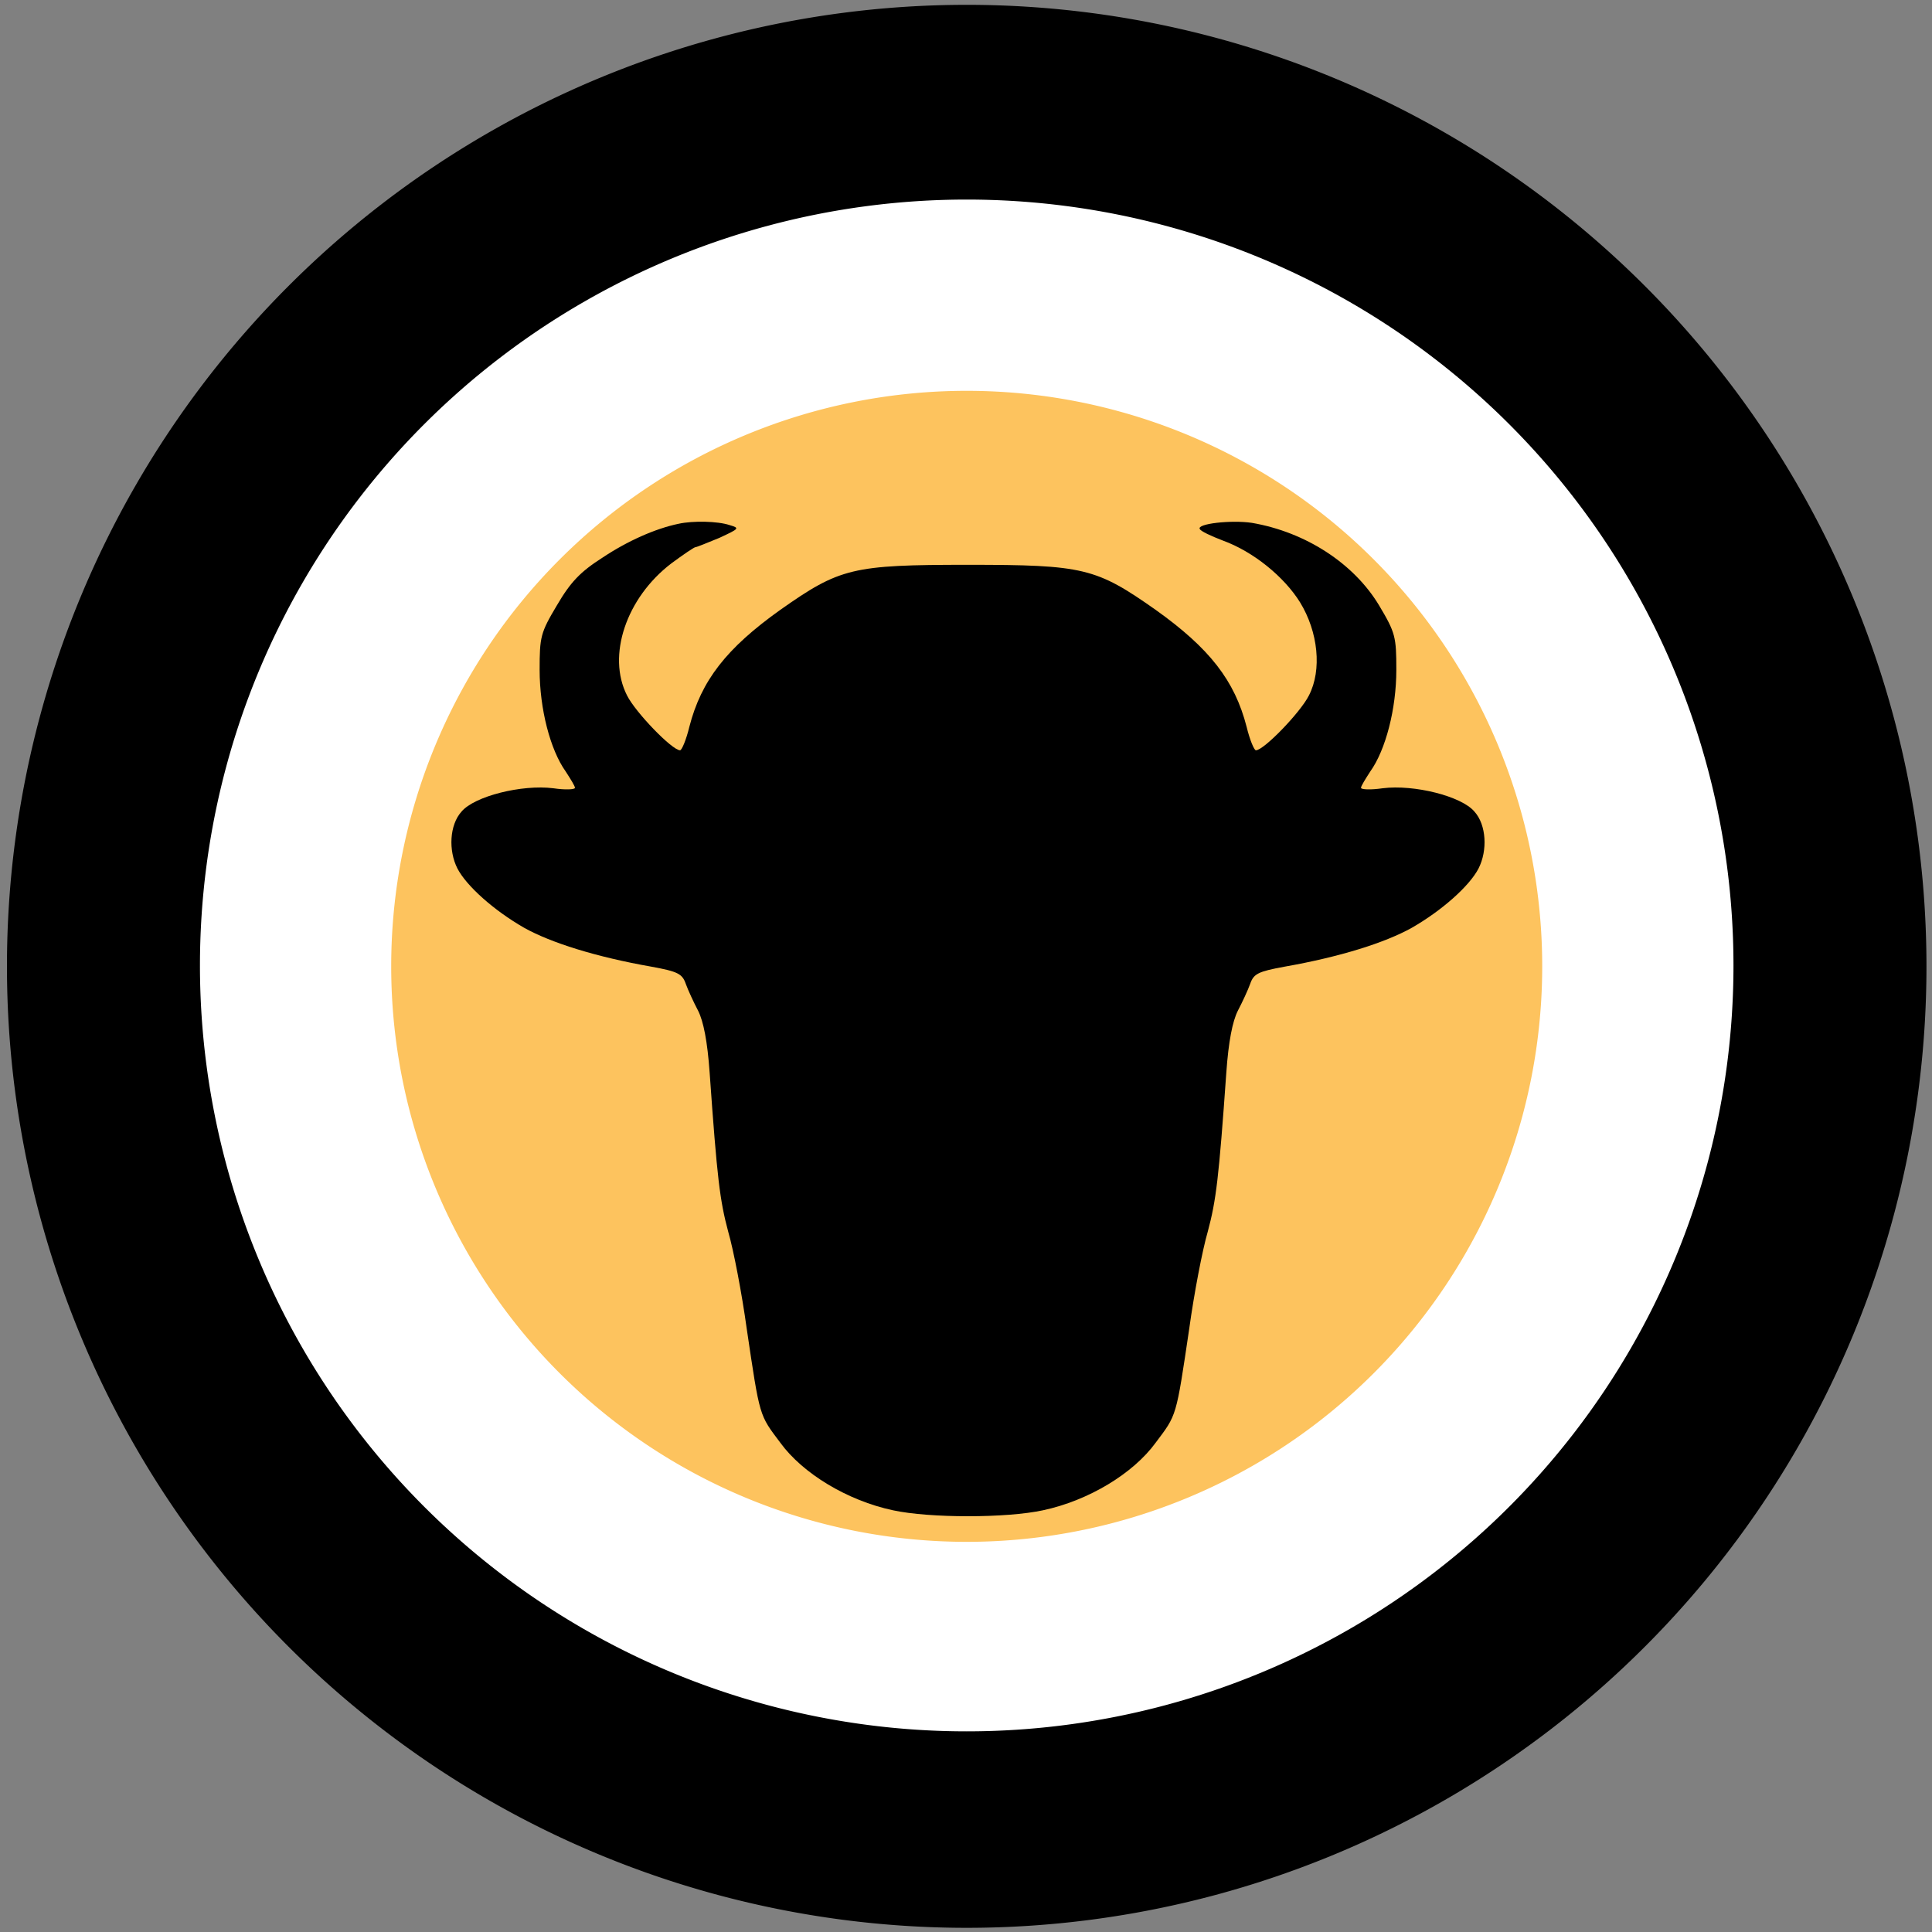 <?xml version="1.0" encoding="UTF-8" standalone="no"?>
<!-- Created with Inkscape (http://www.inkscape.org/) -->

<svg
   xmlns:dc="http://purl.org/dc/elements/1.1/"
   xmlns:cc="http://creativecommons.org/ns#"
   xmlns:rdf="http://www.w3.org/1999/02/22-rdf-syntax-ns#"
   xmlns:svg="http://www.w3.org/2000/svg"
   xmlns="http://www.w3.org/2000/svg"
   xmlns:sodipodi="http://sodipodi.sourceforge.net/DTD/sodipodi-0.dtd"
   xmlns:inkscape="http://www.inkscape.org/namespaces/inkscape"
   width="210mm"
   height="210mm"
   viewBox="0 0 210 210"
   version="1.1"
   id="svg8"
   inkscape:version="0.92.3 (2405546, 2018-03-11)"
   sodipodi:docname="vizent.svg">
  <rect x="0" y="0" width="210" height="210" fill="#808080" stroke="none"/>
  <defs
     id="defs2" />
  <sodipodi:namedview
     id="base"
     pagecolor="#ffffff"
     bordercolor="#666666"
     borderopacity="1.0"
     inkscape:pageopacity="0.0"
     inkscape:pageshadow="2"
     inkscape:zoom="1.4"
     inkscape:cx="295.53798"
     inkscape:cy="591.23317"
     inkscape:document-units="mm"
     inkscape:current-layer="layer1"
     showgrid="false"
     inkscape:window-width="3840"
     inkscape:window-height="2081"
     inkscape:window-x="-9"
     inkscape:window-y="-9"
     inkscape:window-maximized="1" />
  <g
     inkscape:label="Layer 1"
     inkscape:groupmode="layer"
     id="layer1"
     transform="translate(0,-87)">
    <g
       id="g3787"
       transform="translate(0,51.329)">
      <path
         style="fill:#000000;fill-opacity:1;stroke-width:0.261"
         d="M 209.399,140.707 A 104.321,104.51 0 0 1 105.077,245.217 104.321,104.51 0 0 1 0.756,140.707 104.321,104.51 0 0 1 105.077,36.196 104.321,104.51 0 0 1 209.399,140.707 Z"
         id="path3780"
         inkscape:connector-curvature="0" />
      <path
         style="fill:#ffffff;fill-opacity:1;stroke-width:0.258"
         d="M 188.421,140.612 A 83.344,83.249 0 0 1 105.077,223.862 83.344,83.249 0 0 1 21.734,140.612 83.344,83.249 0 0 1 105.077,57.363 83.344,83.249 0 0 1 188.421,140.612 Z"
         id="path3776"
         inkscape:connector-curvature="0" />
      <path
         style="fill:#fdc35e;fill-opacity:1;stroke-width:0.272"
         d="m 167.632,140.707 a 62.555,62.555 0 0 1 -62.555,62.555 62.555,62.555 0 0 1 -62.555,-62.555 62.555,62.555 0 0 1 62.555,-62.555 62.555,62.555 0 0 1 62.555,62.555 z"
         id="path3772"
         inkscape:connector-curvature="0" />
      <g
         style="fill:#000000;stroke:none"
         transform="matrix(0.048,0,0,-0.048,47.615,204.103)"
         id="g3749">
        <path
           inkscape:connector-curvature="0"
           d="m 545,2323 c -53,-11 -116,-39 -173,-77 -50,-32 -72,-55 -103,-108 -37,-62 -39,-71 -39,-146 0,-88 24,-181 59,-230 11,-17 21,-33 21,-37 0,-4 -22,-5 -49,-1 -71,9 -179,-18 -208,-53 -27,-30 -30,-88 -9,-129 21,-40 83,-95 151,-134 61,-34 163,-66 288,-88 60,-11 70,-16 78,-39 5,-14 18,-42 28,-61 12,-24 21,-69 26,-140 17,-240 23,-289 42,-360 12,-41 31,-140 42,-220 30,-202 28,-194 76,-258 51,-70 152,-131 255,-153 83,-18 257,-18 340,0 103,22 204,83 255,153 48,64 46,56 76,258 11,80 30,179 42,220 19,71 25,120 42,360 5,71 14,116 26,140 10,19 23,47 28,61 8,23 18,28 78,39 125,22 227,54 288,88 68,39 130,94 151,134 21,41 18,99 -9,129 -29,35 -137,62 -208,53 -27,-4 -49,-3 -49,1 0,4 10,20 21,37 35,49 59,142 59,230 0,75 -2,84 -39,146 -57,95 -166,166 -288,187 -47,7 -126,-2 -118,-14 2,-5 26,-16 52,-26 69,-25 139,-82 175,-140 41,-67 50,-153 20,-211 -19,-38 -102,-124 -120,-124 -4,0 -14,24 -21,53 -27,105 -84,178 -206,265 -135,95 -163,102 -425,102 -262,0 -290,-7 -425,-102 -122,-87 -179,-160 -206,-265 -7,-29 -17,-53 -21,-53 -18,0 -101,86 -120,124 -46,90 -2,221 100,299 27,20 52,37 55,37 3,0 27,10 54,21 45,21 47,22 23,29 -27,9 -83,10 -115,3 z"
           id="path3747" />
      </g>
    </g>
  </g>
</svg>
